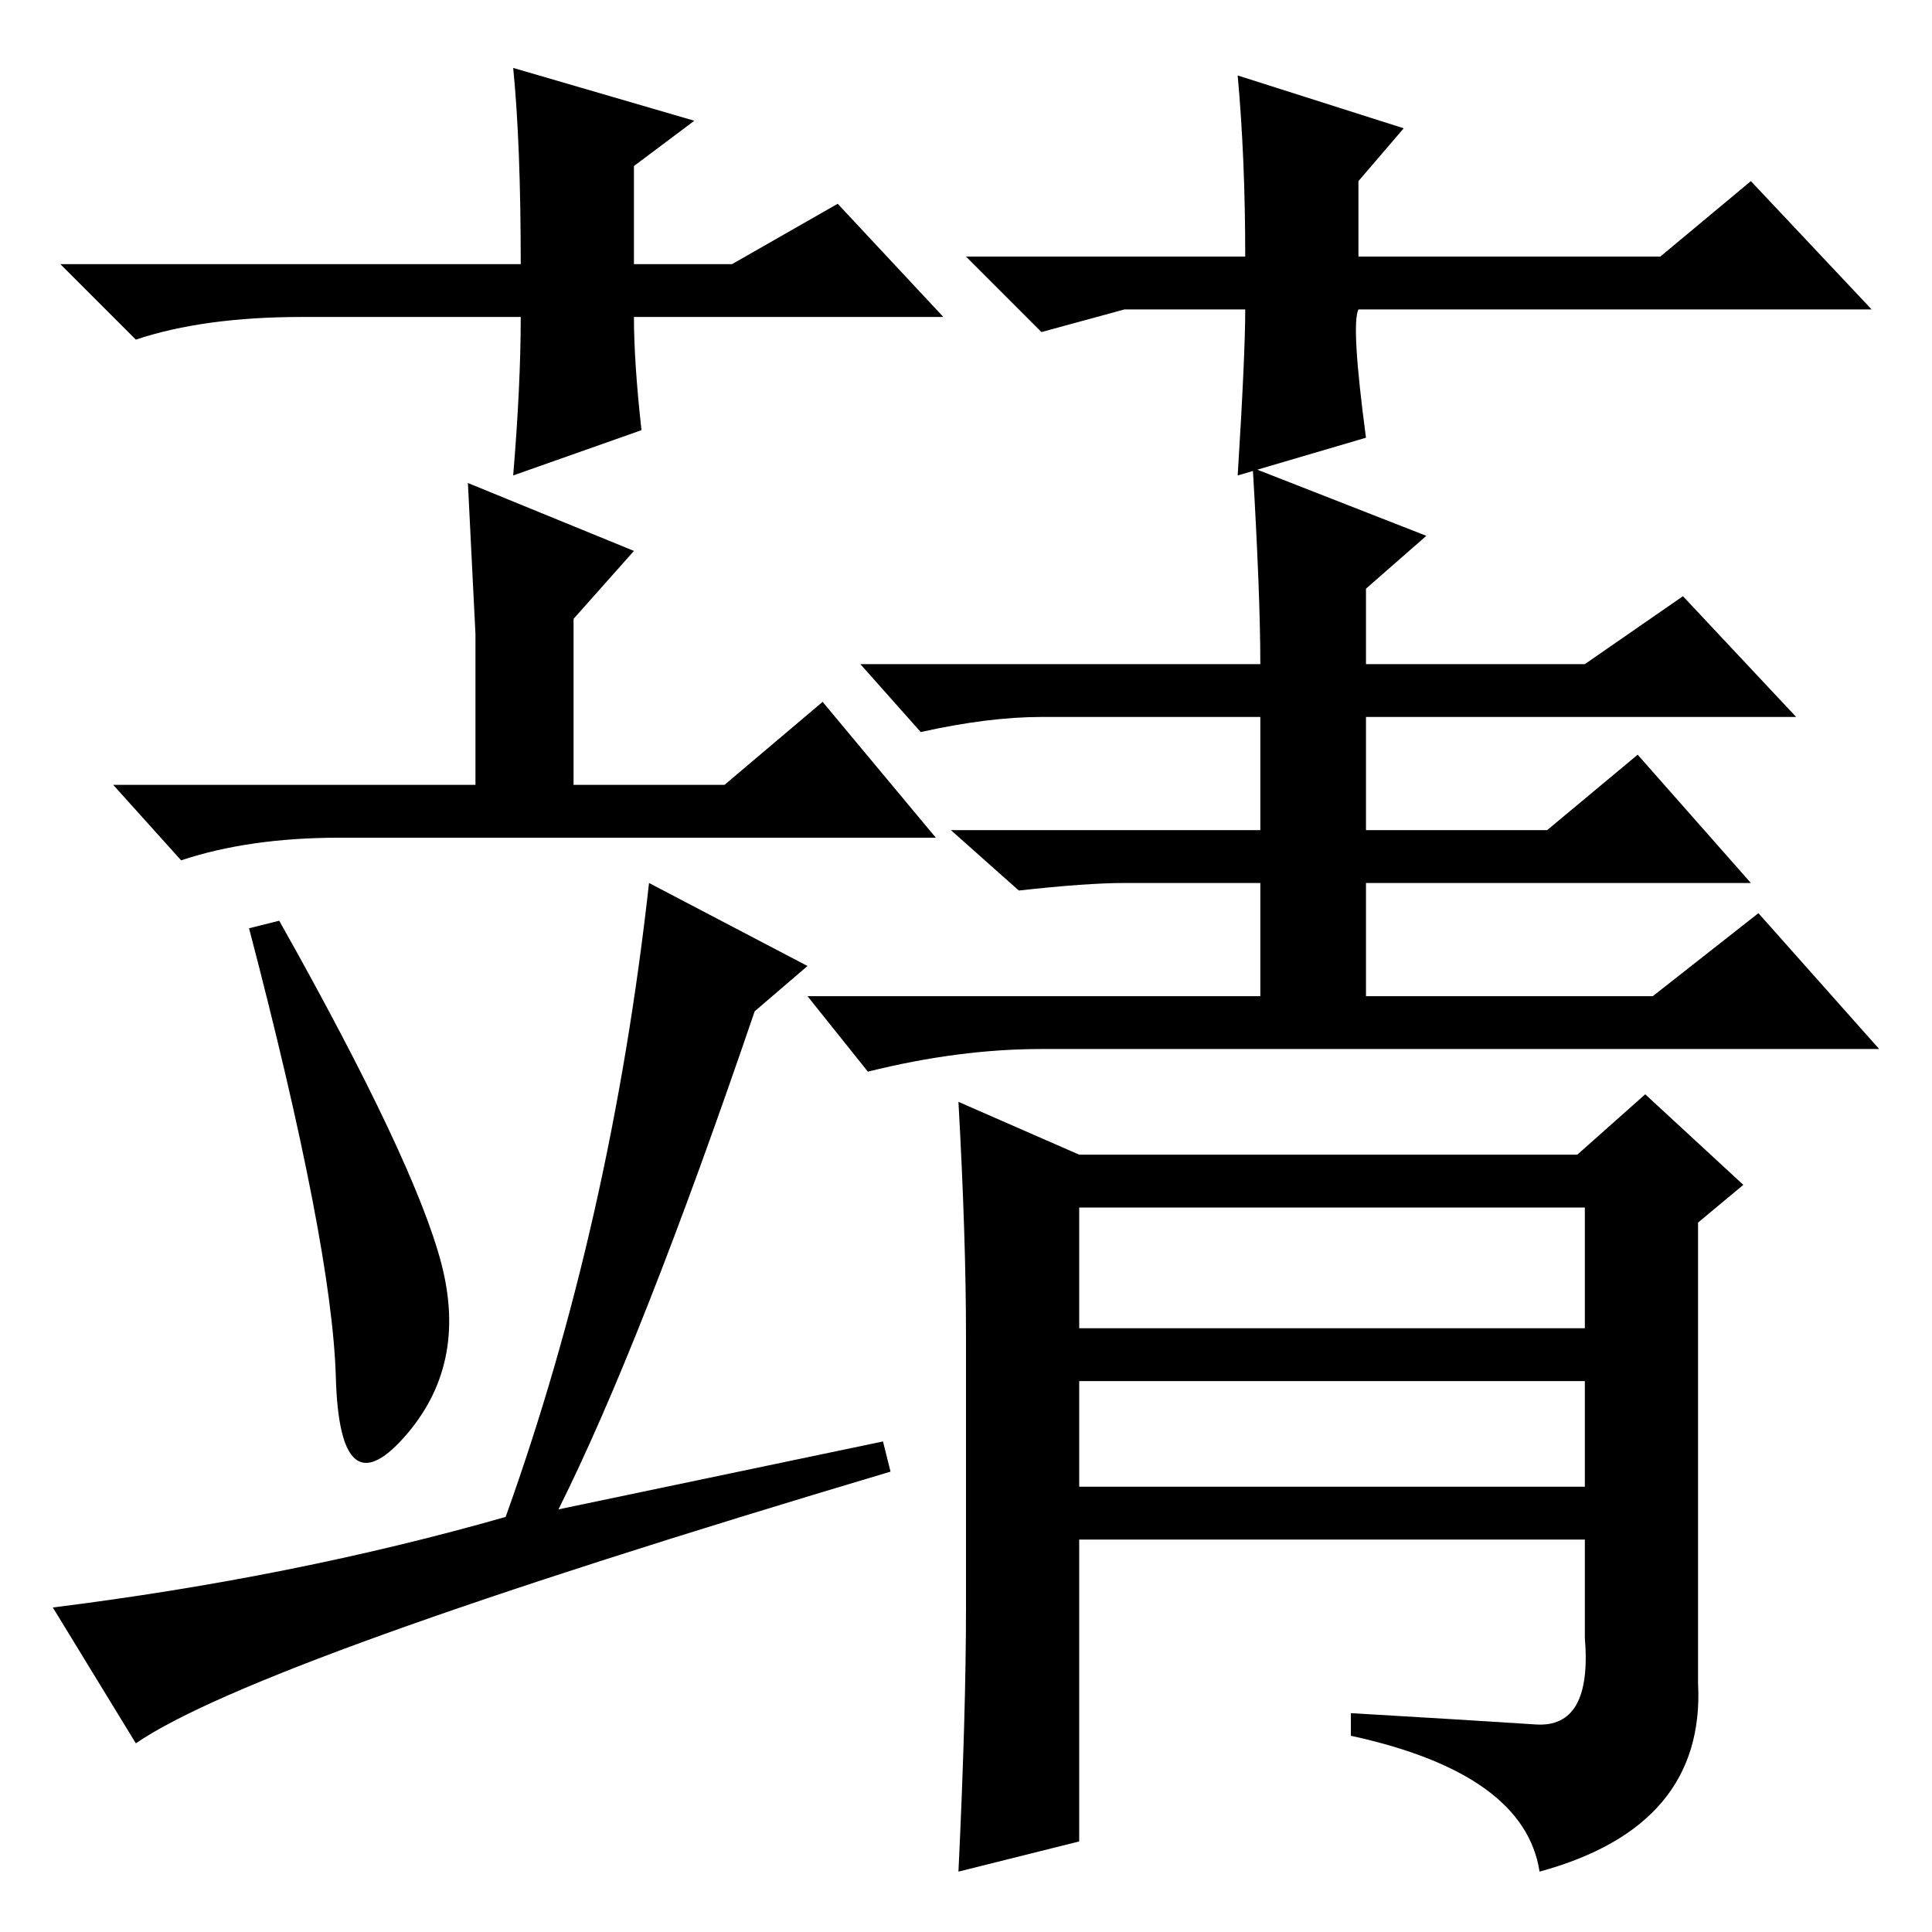 <?xml version="1.0" standalone="no"?>
<!DOCTYPE svg PUBLIC "-//W3C//DTD SVG 1.1//EN" "http://www.w3.org/Graphics/SVG/1.1/DTD/svg11.dtd" >
<svg xmlns="http://www.w3.org/2000/svg" xmlns:xlink="http://www.w3.org/1999/xlink" version="1.1" viewBox="0 -36 256 256">
  <g transform="matrix(1 0 0 -1 0 220)">
   <path fill="currentColor"
d="M109 163l15 -18h-79q-12 0 -21 -3l-9 10h48v20l-1 20l22 -9l-8 -9v-22h20zM37 134q18 -32 21.5 -45.5t-5 -23t-9 8t-11.5 59.5zM86 139l21 -11l-7 -6q-15 -44 -26 -66l43 9l1 -4q-84 -25 -100 -36l-11 18q32 4 60 12q14 39 19 84zM128 43v36q0 13 -1 31l16 -7h66l9 8
l13 -12l-6 -5v-61q1 -19 -21 -25q-2 13 -25 18v3q17 -1 24.5 -1.5t6.5 11.5v13h-67v-40l-16 -4q1 21 1 35zM143 80h67v16h-67v-16zM143 59h67v14h-67v-14zM189 185l-8 -7v-10h29l13 9l15 -16h-57v-15h24l12 10l15 -17h-51v-15h38l14 11l16 -18h-111q-11 0 -23 -3l-8 10h60
v15h-18q-5 0 -14 -1l-9 8h41v15h-29q-7 0 -16 -2l-8 9h53q0 9 -1 26zM125 214h-41q0 -6 1 -15l-17 -6q1 12 1 21h-29q-13 0 -22 -3l-10 10h61q0 16 -1 26l24 -7l-8 -6v-13h13l14 8zM149 215l-11 -3l-10 10h37q0 13 -1 24l22 -7l-6 -7v-10h40l12 10l16 -17h-68q-1 -2 1 -17
l-17 -5q1 16 1 22h-16z" />
  </g>

</svg>
